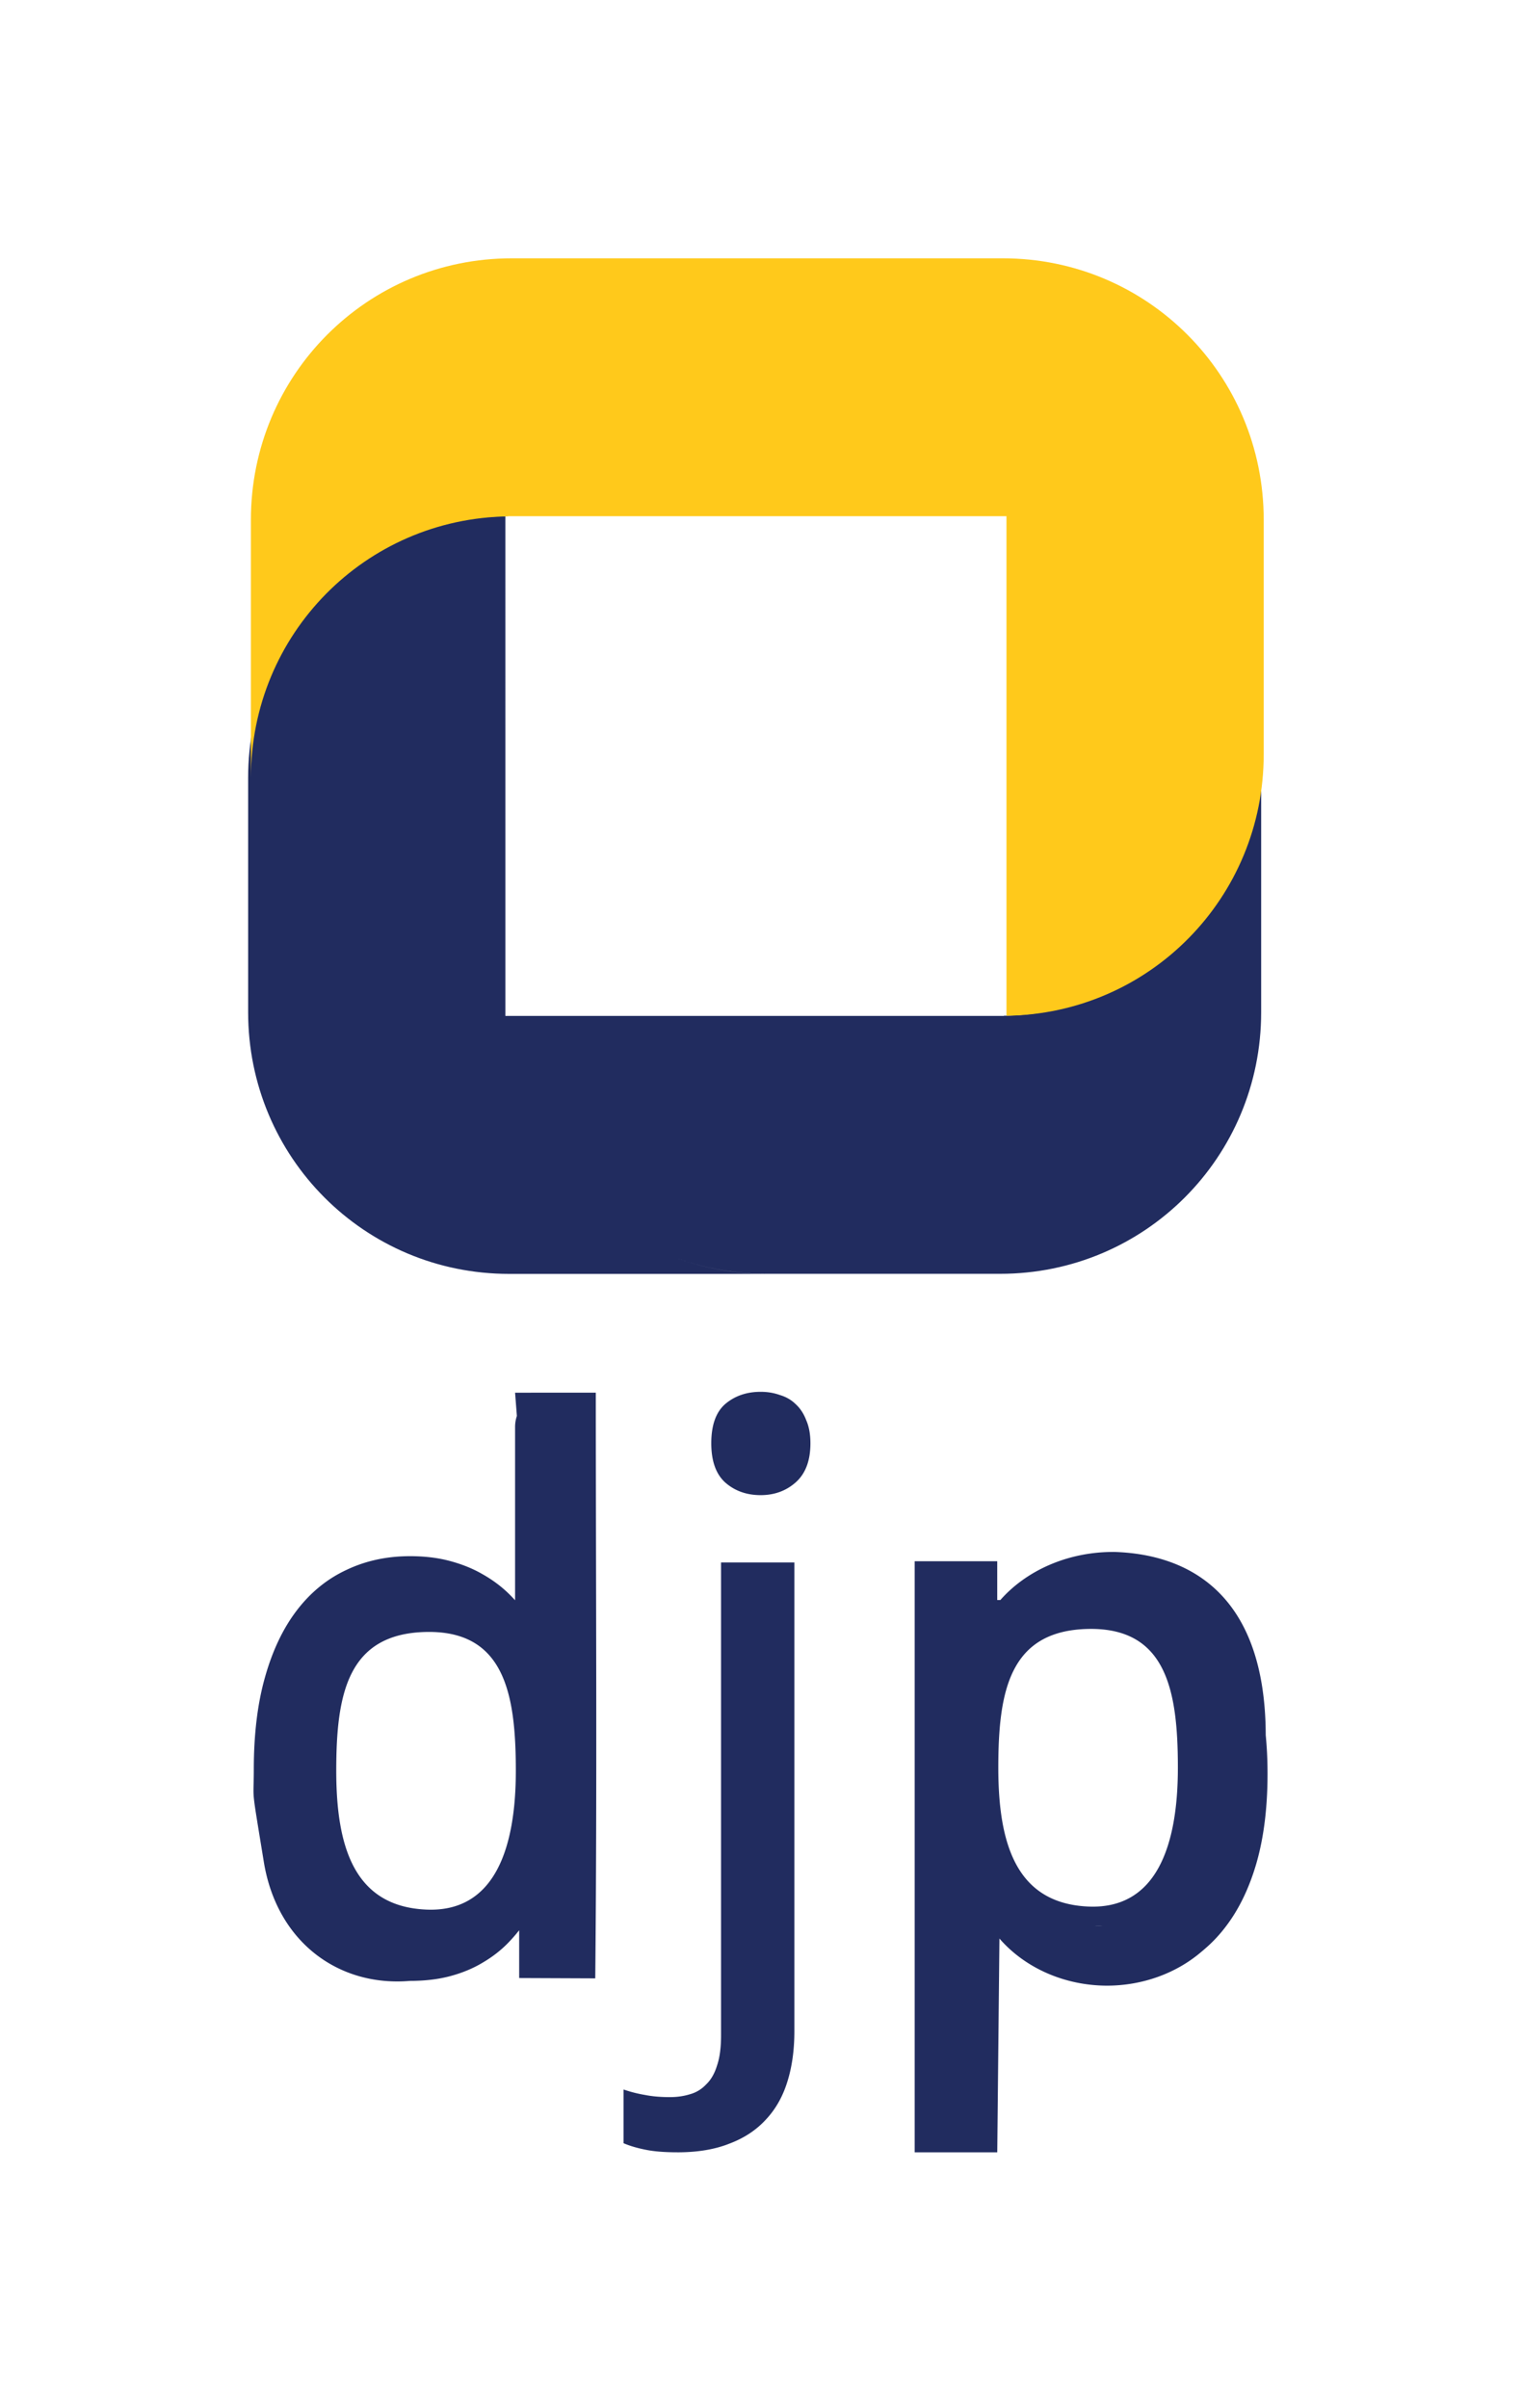 <?xml version="1.0" encoding="UTF-8" standalone="no"?>
<!-- Created with Inkscape (http://www.inkscape.org/) -->

<svg
   xmlns:dc="http://purl.org/dc/elements/1.1/"
   xmlns:cc="http://creativecommons.org/ns#"
   xmlns:rdf="http://www.w3.org/1999/02/22-rdf-syntax-ns#"
   xmlns:svg="http://www.w3.org/2000/svg"
   xmlns="http://www.w3.org/2000/svg"
   xmlns:xlink="http://www.w3.org/1999/xlink"
   xmlns:sodipodi="http://sodipodi.sourceforge.net/DTD/sodipodi-0.dtd"
   xmlns:inkscape="http://www.inkscape.org/namespaces/inkscape"
   width="240"
   height="380"
   viewBox="0 0 63.5 100.542"
   version="1.1"
   id="svg29622"
   inkscape:version="0.92.2 (5c3e80d, 2017-08-06)"
   sodipodi:docname="logo-baku-solid.svg"
   inkscape:export-filename="C:\Users\nasya\Projects\logo-djp-css\SVG\logo-baku-solid.png"
   inkscape:export-xdpi="96"
   inkscape:export-ydpi="96">
  <defs
     id="defs29616">
    <linearGradient
       xlink:href="#linearGradient24623"
       id="linearGradient8693-4-3"
       x1="-177.827"
       y1="97.056"
       x2="-150.147"
       y2="97.056"
       gradientUnits="userSpaceOnUse"
       gradientTransform="matrix(1.138,0,0,1.141,165.179,26.072)" />
    <linearGradient
       id="linearGradient24623">
      <stop
         style="stop-color:#070f32;stop-opacity:1"
         offset="0"
         id="stop24619" />
      <stop
         id="stop24630"
         offset="0.501"
         style="stop-color:#212c5f;stop-opacity:1" />
      <stop
         style="stop-color:#263788;stop-opacity:1"
         offset="1"
         id="stop24621" />
    </linearGradient>
    <linearGradient
       xlink:href="#linearGradient24599"
       id="linearGradient8679-5-6"
       x1="-187.147"
       y1="78.935"
       x2="-159.474"
       y2="78.935"
       gradientUnits="userSpaceOnUse"
       gradientTransform="matrix(1.138,0,0,1.141,165.179,26.072)" />
    <linearGradient
       id="linearGradient24599">
      <stop
         id="stop24595"
         offset="0"
         style="stop-color:#ffe804;stop-opacity:1" />
      <stop
         style="stop-color:#ffc91b;stop-opacity:1"
         offset="0.546"
         id="stop24601" />
      <stop
         id="stop24597"
         offset="1"
         style="stop-color:#c89221;stop-opacity:1" />
    </linearGradient>
    <linearGradient
       xlink:href="#linearGradient24599"
       id="linearGradient8685-8-9"
       gradientUnits="userSpaceOnUse"
       x1="-187.147"
       y1="78.935"
       x2="-159.474"
       y2="78.935"
       gradientTransform="matrix(0,1.141,-1.138,0,73.437,318.825)" />
    <linearGradient
       id="linearGradient24638">
      <stop
         id="stop24632"
         offset="0"
         style="stop-color:#070f32;stop-opacity:1" />
      <stop
         style="stop-color:#212c5f;stop-opacity:1"
         offset="0.486"
         id="stop24634" />
      <stop
         id="stop24636"
         offset="1"
         style="stop-color:#263788;stop-opacity:1" />
    </linearGradient>
  </defs>
  <sodipodi:namedview
     id="base"
     pagecolor="#ffffff"
     bordercolor="#666666"
     borderopacity="1.0"
     inkscape:pageopacity="0.0"
     inkscape:pageshadow="2"
     inkscape:zoom="0.49497475"
     inkscape:cx="-262.05019"
     inkscape:cy="-27.357438"
     inkscape:document-units="mm"
     inkscape:current-layer="layer1"
     showgrid="true"
     units="px"
     inkscape:window-width="1920"
     inkscape:window-height="1027"
     inkscape:window-x="-8"
     inkscape:window-y="-8"
     inkscape:window-maximized="1">
    <inkscape:grid
       type="xygrid"
       id="grid38675"
       spacingx="10.583"
       spacingy="10.583" />
  </sodipodi:namedview>
  <g
     inkscape:label="Layer 1"
     inkscape:groupmode="layer"
     id="layer1"
     transform="translate(0,-196.458)">
    <g
       id="g25022"
       transform="translate(153.097,143.097)">
      <path
         id="path8561-3-7-6"
         transform="scale(0.265)"
         d="m -498.107,282.695 c -22.502,0.307 -40.525,18.562 -40.525,41.201 v 36.945 c 0,22.832 18.332,41.217 41.102,41.217 h 40.543 c -4.948,0 -9.685,-0.87 -14.07,-2.463 4.38,1.587 9.111,2.451 14.051,2.451 h 36.855 c 22.776,0 41.113,-18.377 41.113,-41.203 v -40.643 c 0,22.633 -18.029,40.883 -40.537,41.189 v 0.029 h -78.5 -0.031 v -28.701 z"
         style="opacity:1;fill:#212c5f;fill-opacity:1;stroke:#4d4d4d;stroke-width:0;stroke-linecap:square;stroke-miterlimit:4;stroke-dasharray:none;stroke-opacity:1"
         inkscape:connector-curvature="0" />
      <path
         id="path8565-4-9-2"
         transform="scale(0.265)"
         d="m -497.094,242.059 c -22.77,0 -41.104,18.377 -41.104,41.203 v 40.643 c 0,-22.633 18.025,-40.881 40.527,-41.188 v -0.031 h 78.48 0.029 v 78.705 h 0.002 c 22.502,-0.307 40.525,-18.556 40.525,-41.189 v -36.938 c 0,-22.826 -18.332,-41.205 -41.102,-41.205 H -460.248 Z"
         style="opacity:1;fill:#ffc91b;fill-opacity:1;stroke:#4d4d4d;stroke-width:0;stroke-linecap:square;stroke-miterlimit:4;stroke-dasharray:none;stroke-opacity:1"
         inkscape:connector-curvature="0" />
      <path
         inkscape:connector-curvature="0"
         id="path24289-1-3"
         d="m -121.342,111.469 c -0.583,0 -1.076,0.17 -1.477,0.509 -0.389,0.339 -0.583,0.885 -0.583,1.639 0,0.741 0.194,1.287 0.583,1.639 0.402,0.352 0.894,0.527 1.477,0.527 0.57,0 1.056,-0.175 1.457,-0.527 0.415,-0.364 0.622,-0.91 0.622,-1.639 0,-0.377 -0.059,-0.697 -0.175,-0.961 -0.104,-0.276 -0.253,-0.502 -0.447,-0.678 -0.181,-0.176 -0.401,-0.301 -0.66,-0.377 -0.246,-0.088 -0.512,-0.132 -0.797,-0.132 z m -10.251,0.038 0.075,0.97 c -0.048,0.143 -0.075,0.296 -0.075,0.456 v 7.238 c -0.092,-0.1 -0.187,-0.2 -0.288,-0.297 -0.313,-0.301 -0.672,-0.566 -1.079,-0.795 -0.396,-0.229 -0.845,-0.41 -1.346,-0.545 -0.5,-0.135 -1.058,-0.203 -1.673,-0.203 -0.97,0 -1.856,0.192 -2.659,0.576 -0.803,0.374 -1.491,0.935 -2.064,1.683 -0.573,0.748 -1.017,1.677 -1.33,2.789 -0.313,1.101 -0.469,2.384 -0.469,3.849 0,1.454 -0.129,0.501 0.417,3.86 0.546,3.359 3.132,5.23 6.105,4.975 0.626,0 1.188,-0.067 1.689,-0.202 0.5,-0.135 0.949,-0.322 1.345,-0.561 0.407,-0.239 0.761,-0.514 1.063,-0.826 0.166,-0.171 0.318,-0.346 0.46,-0.525 v 1.995 l 3.176,0.013 c 0.08,-8.052 0.023,-16.331 0.023,-24.452 h -1.946 z m 24.955,6.648 c -1.869,0.002 -3.599,0.761 -4.695,2.007 h -0.131 v -1.619 h -3.446 v 24.676 h 0.452 2.846 0.149 l 0.091,-8.925 a 5.682,5.045 0 0 0 4.495,1.968 5.682,5.045 0 0 0 3.95,-1.425 c 0.016,-0.013 0.031,-0.026 0.047,-0.039 a 5.682,5.045 0 0 0 0.095,-0.082 c 0.291,-0.25 0.561,-0.532 0.807,-0.849 0.573,-0.728 1.017,-1.627 1.33,-2.699 0.313,-1.081 0.469,-2.334 0.469,-3.759 0,-0.562 -0.026,-1.096 -0.075,-1.604 -0.016,-6.031 -3.354,-7.58 -6.383,-7.652 z m -16.356,0.439 v 19.745 c 0,0.515 -0.056,0.935 -0.168,1.258 -0.101,0.333 -0.252,0.596 -0.454,0.788 -0.191,0.202 -0.415,0.338 -0.673,0.409 -0.258,0.081 -0.538,0.121 -0.841,0.121 -0.392,0 -0.74,-0.03 -1.043,-0.091 -0.303,-0.051 -0.6,-0.126 -0.891,-0.227 v 2.243 c 0.258,0.111 0.566,0.202 0.925,0.273 0.348,0.071 0.79,0.106 1.329,0.106 v 5.1e-4 c 0.841,0 1.564,-0.121 2.169,-0.364 0.617,-0.232 1.127,-0.571 1.531,-1.016 0.404,-0.434 0.701,-0.965 0.891,-1.591 0.191,-0.616 0.286,-1.314 0.286,-2.092 v -19.563 z m 15.323,2.775 c 3.28,-0.069 3.749,2.595 3.749,5.795 0,3.2 -0.863,5.927 -3.749,5.795 -2.988,-0.136 -3.748,-2.595 -3.748,-5.795 0,-3.2 0.469,-5.726 3.748,-5.795 z m -27.639,0.126 c 3.28,-0.069 3.748,2.595 3.748,5.796 0,3.2 -0.863,5.927 -3.748,5.795 -2.988,-0.136 -3.749,-2.595 -3.749,-5.795 0,-3.2 0.469,-5.726 3.749,-5.796 z m 27.876,12.277 h 0.394 c -0.059,0.002 -0.119,0.005 -0.18,0.005 -0.073,0 -0.144,-0.003 -0.214,-0.005 z"
         style="font-style:normal;font-variant:normal;font-weight:normal;font-stretch:normal;font-size:medium;line-height:1.25;font-family:'Droid Sans';-inkscape-font-specification:'Droid Sans';letter-spacing:0px;word-spacing:0px;display:inline;opacity:1;fill:#212c5f;fill-opacity:1;stroke:none;stroke-width:1.136;stroke-miterlimit:4;stroke-dasharray:none;stroke-opacity:1" />
    </g>
  </g>
</svg>
